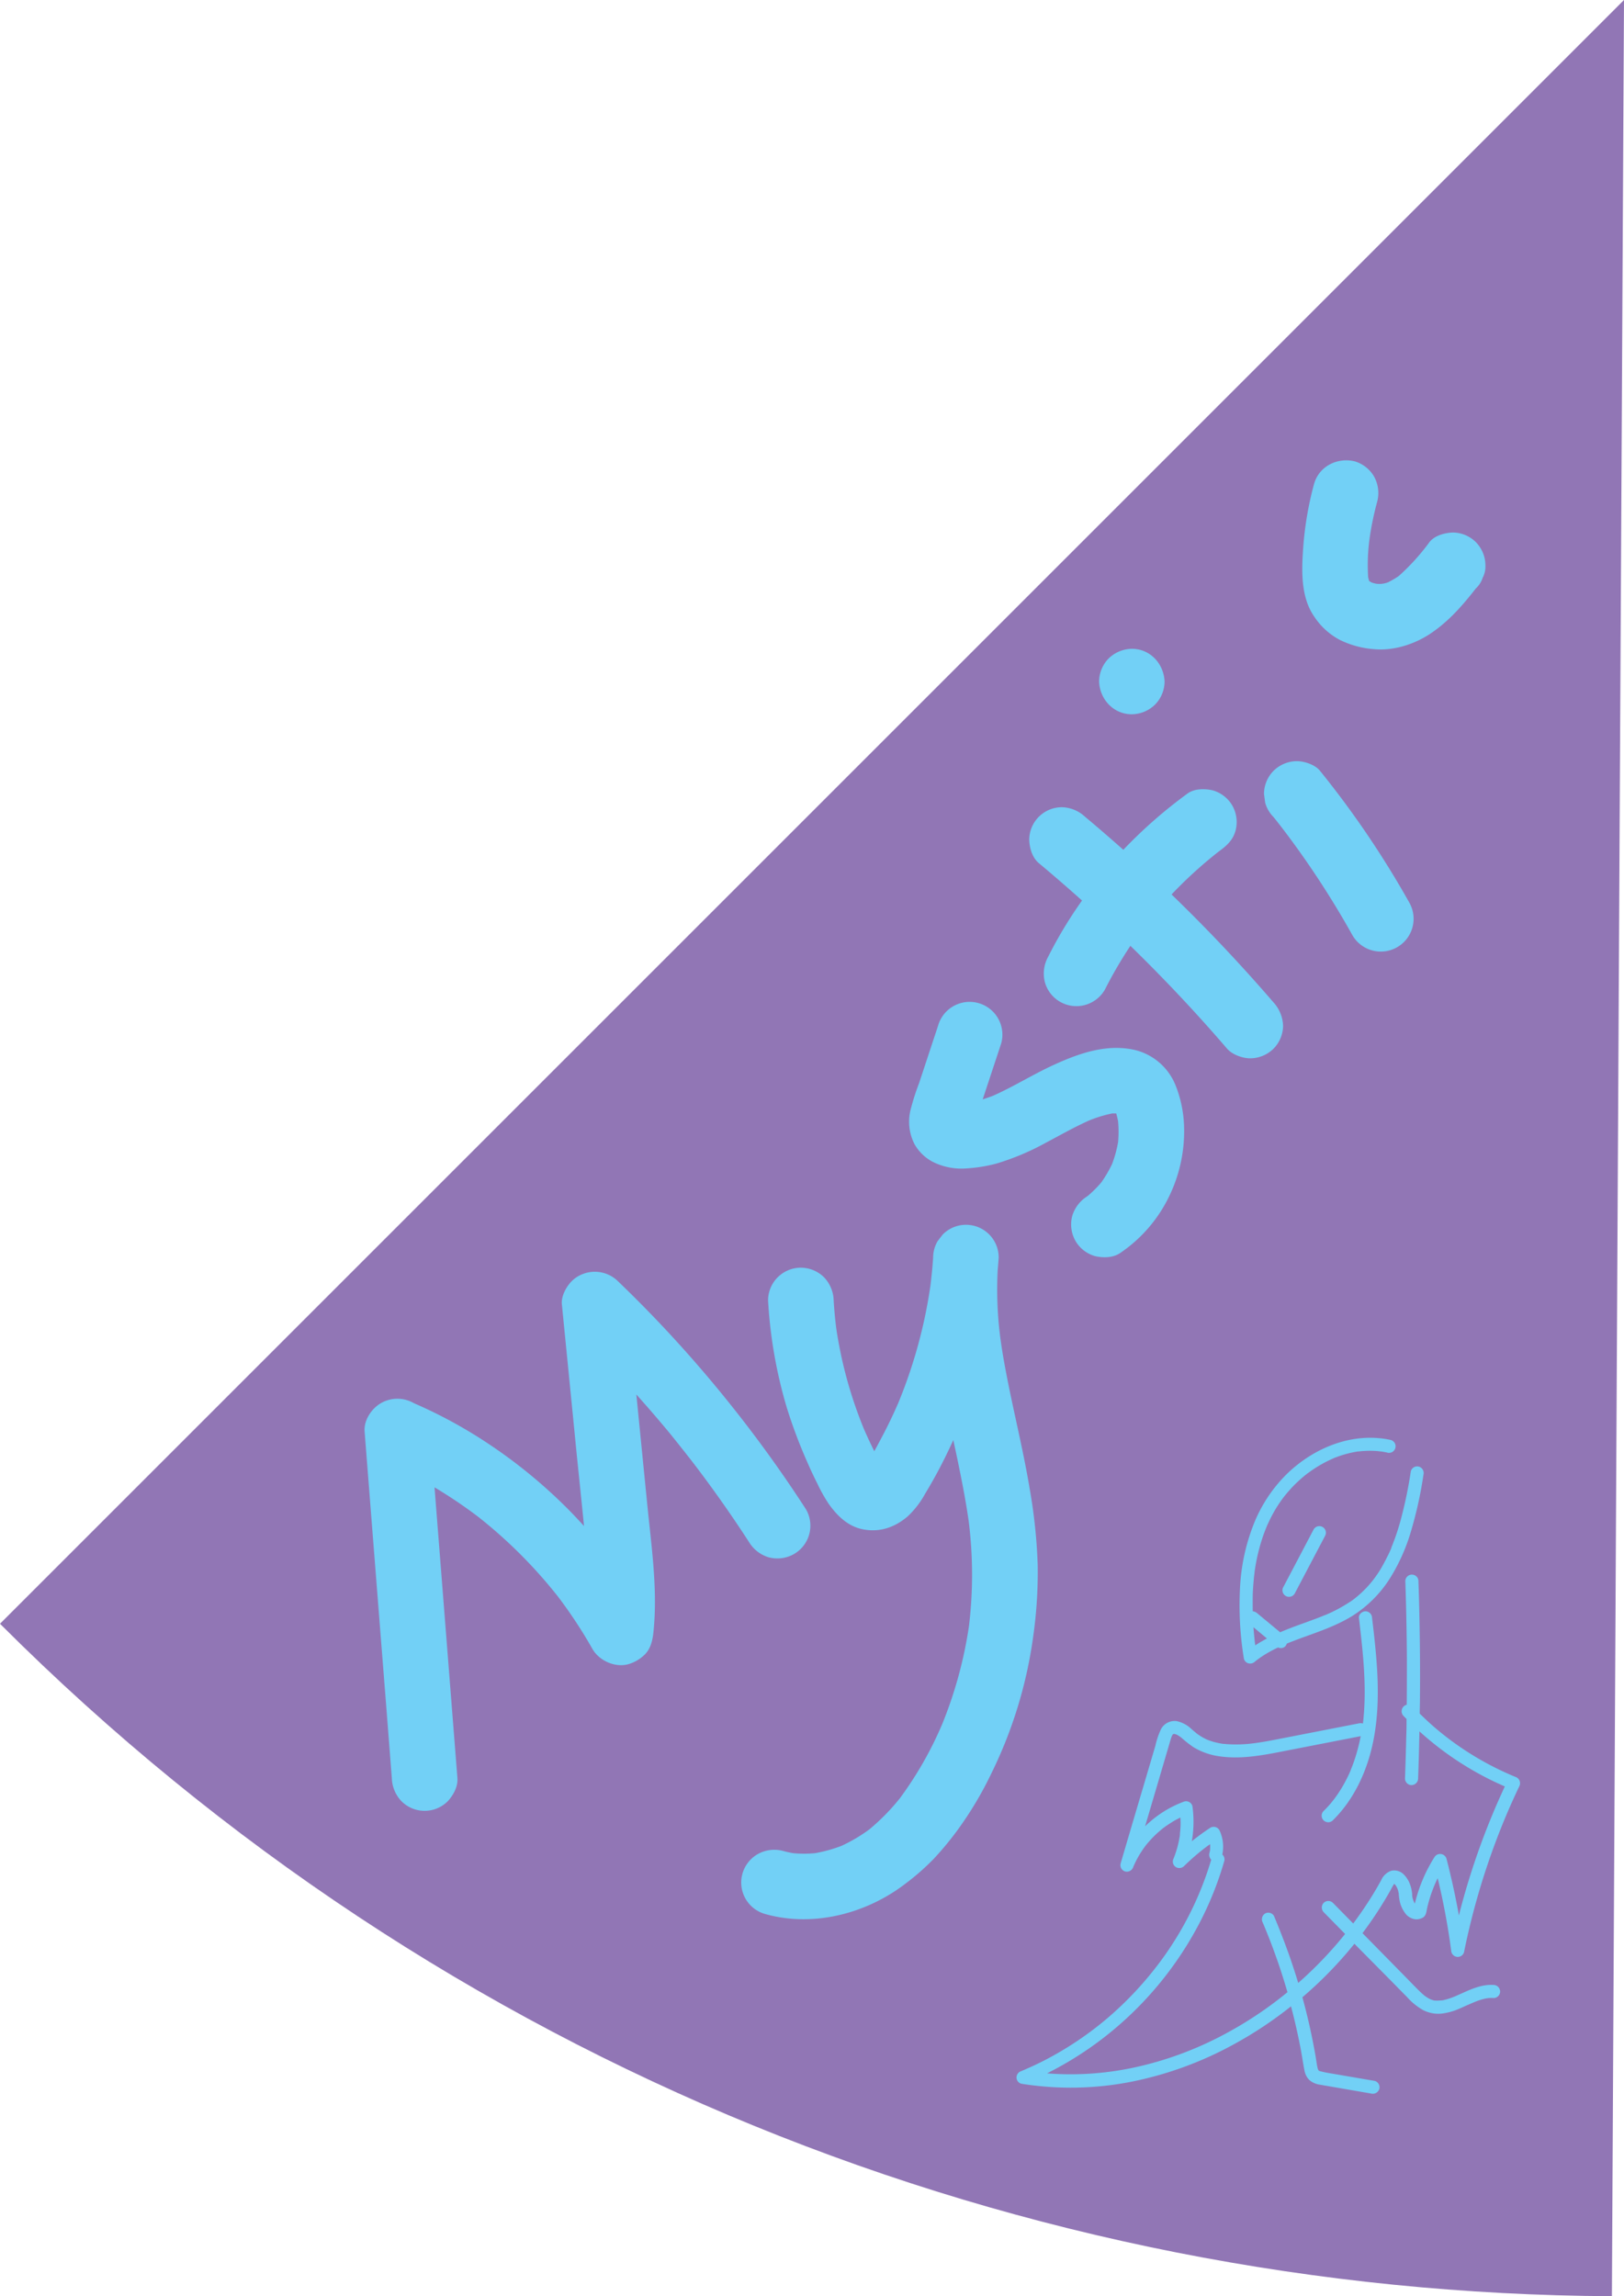 <svg id="Layer_1" data-name="Layer 1" xmlns="http://www.w3.org/2000/svg" viewBox="0 0 546.48 772.79"><defs><style>.cls-1{fill:#9176b5;}.cls-2{fill:#72d0f6;}</style></defs><title>team</title><path class="cls-1" d="M542.41,772.79,546.48,0,0,546.48C149.87,696.35,346,771.76,542.41,772.79Z"/><path class="cls-2" d="M232.77,491.68Q243,505,252.09,519.05a11.6,11.6,0,0,0,6.59,5.07,11.26,11.26,0,0,0,8.5-1.11,11,11,0,0,0,4-15.1,434.21,434.21,0,0,0-48.22-61.55q-7.33-7.78-15.06-15.2a11.11,11.11,0,0,0-12.05-2.28,10.57,10.57,0,0,0-4.42,3.4c-1.37,1.78-2.59,4.35-2.36,6.68l4.29,43.3c1,10.45,2.15,20.89,3.16,31.33-1.22-1.34-2.46-2.67-3.72-4a172.32,172.32,0,0,0-33.27-26.78,158.73,158.73,0,0,0-20.24-10.56,11.09,11.09,0,0,0-11.14,0c-3.15,1.85-5.76,5.74-5.46,9.53q3.57,45.48,7.16,90.95l2,25.67a11.82,11.82,0,0,0,3.24,7.8,11,11,0,0,0,15.59,0c1.89-2.06,3.46-4.91,3.24-7.8q-3.58-45.48-7.16-90.95l-.54-6.88a161.38,161.38,0,0,1,14.63,9.86,161.62,161.62,0,0,1,26.86,26.84,157.44,157.44,0,0,1,11.62,17.64c2.3,4.08,7.89,6.55,12.45,5.07a13.08,13.08,0,0,0,4.87-2.84c2.24-2,2.93-4.93,3.23-7.8,1.49-14.25-.65-28.68-2.06-42.86l-3.69-37.16q5.68,6.33,11.11,12.88C227.78,485.34,230.29,488.5,232.77,491.68Z"/><path class="cls-2" d="M349.19,526.76a181.16,181.16,0,0,0-2.67-25.54c-2.57-15.53-6.68-30.76-9.22-46.3-.24-1.51-.46-3-.67-4.52a126.69,126.69,0,0,1-.9-23c.12-1.37.24-2.75.33-4.12a11,11,0,0,0-18.83-7.8l-1.72,2.23a11,11,0,0,0-1.51,5.57c-.21,3.18-.53,6.34-.92,9.51a165.69,165.69,0,0,1-10.84,39.46c-1.64,3.76-3.4,7.46-5.32,11.08-.89,1.69-1.79,3.4-2.73,5.09L294,488c-1.17-2.34-2.27-4.72-3.31-7.12a144.91,144.91,0,0,1-9.3-33.9c-.38-3.09-.68-6.2-.86-9.31a11.71,11.71,0,0,0-3.24-7.8,11.23,11.23,0,0,0-7.8-3.23,11.11,11.11,0,0,0-7.79,3.23,11,11,0,0,0-3.24,7.8,157.2,157.2,0,0,0,6.3,36.08,168.94,168.94,0,0,0,6.77,18.05q1.65,3.83,3.53,7.54a51,51,0,0,0,3.87,6.88c2.73,3.83,6.24,7.31,11,8.38,5.81,1.3,11.08-.46,15.51-4.26a30.45,30.45,0,0,0,5.86-7.6q2.11-3.49,4.06-7.09c1.93-3.59,3.74-7.27,5.43-11,.69,3.18,1.37,6.35,2,9.5,1.21,5.86,2.31,11.75,3.16,17.67a143.85,143.85,0,0,1,.11,35.43A142.45,142.45,0,0,1,317,580.38a123,123,0,0,1-14.14,24.77,72.22,72.22,0,0,1-10.31,10.52,53,53,0,0,1-9.35,5.54,47.57,47.57,0,0,1-9,2.49,41.17,41.17,0,0,1-7.28,0c-1.17-.21-2.33-.46-3.48-.78a11.36,11.36,0,0,0-8.5,1.11,11,11,0,0,0,2.64,20.16c16.09,4.52,33.94-.14,47-10.16a80.51,80.51,0,0,0,9.72-8.54,105.6,105.6,0,0,0,8.22-10,120.78,120.78,0,0,0,11.09-18.68,150.13,150.13,0,0,0,13.93-45.09A155.17,155.17,0,0,0,349.19,526.76Z"/><path class="cls-2" d="M313.71,390.93a21.49,21.49,0,0,0,11.66,2.29,50.56,50.56,0,0,0,9.93-1.62,84.51,84.51,0,0,0,16.61-7c4.86-2.56,9.64-5.3,14.67-7.54a44.42,44.42,0,0,1,7.65-2.33c.46,0,.92,0,1.38,0a25.59,25.59,0,0,1,.62,2.62,37.32,37.32,0,0,1,0,7.09,39.81,39.81,0,0,1-2,7.28,41,41,0,0,1-3.63,6.21,38,38,0,0,1-4.62,4.61l-.09.06a11.82,11.82,0,0,0-5.07,6.6,11.24,11.24,0,0,0,1.11,8.49,11.12,11.12,0,0,0,6.59,5.07c2.76.63,6.1.58,8.5-1.11a48.32,48.32,0,0,0,16.13-18.47A50.2,50.2,0,0,0,398.44,379a40.68,40.68,0,0,0-2.91-13.85,19.79,19.79,0,0,0-13.73-11.8c-9.46-2.13-18.74,1.16-27.25,5.06-6.92,3.17-13.38,7.25-20.32,10.34-1.17.46-2.35.87-3.55,1.24.48-1.44.95-2.88,1.43-4.32l4.8-14.52a11,11,0,0,0-21.27-5.87q-3.18,9.61-6.35,19.21a82,82,0,0,0-2.93,9.21,16.53,16.53,0,0,0,1.4,11.41A15.1,15.1,0,0,0,313.71,390.93Z"/><path class="cls-2" d="M349.57,290.49q7.38,6.17,14.53,12.58-2.07,2.93-4,5.94a144.32,144.32,0,0,0-7.4,13,11.7,11.7,0,0,0-1.11,8.5,11,11,0,0,0,13.56,7.71,11.11,11.11,0,0,0,6.6-5.07,146.09,146.09,0,0,1,8.63-14.83q10,9.74,19.5,20,6.66,7.19,13.05,14.63c1.76,2,5.19,3.23,7.8,3.23a11.25,11.25,0,0,0,7.8-3.23,11.13,11.13,0,0,0,3.23-7.8,12.3,12.3,0,0,0-3.23-7.8q-16.31-18.94-34.3-36.32a146.51,146.51,0,0,1,15.62-14.25l.84-.63c2.39-1.78,4.25-3.61,5.07-6.59a11.26,11.26,0,0,0-1.11-8.5,11.12,11.12,0,0,0-6.59-5.07c-2.71-.62-6.17-.62-8.5,1.11A160.15,160.15,0,0,0,378,286c-4.24-3.76-8.51-7.47-12.86-11.1a11.83,11.83,0,0,0-7.8-3.23,11,11,0,0,0-11,11C346.46,285.46,347.35,288.64,349.57,290.49Z"/><path class="cls-2" d="M428.57,275q1.29,1.62,2.55,3.24a301.32,301.32,0,0,1,24,36.55,11,11,0,1,0,19.05-11.13,318.22,318.22,0,0,0-30-44.26c-1.66-2.06-5.28-3.23-7.8-3.23a11.25,11.25,0,0,0-7.8,3.23,11.13,11.13,0,0,0-3.23,7.8l.39,2.94A11,11,0,0,0,428.57,275Z"/><path class="cls-2" d="M380.85,240.39a11.38,11.38,0,0,0,7.8-3.23,11.17,11.17,0,0,0,3.23-7.8c-.26-6-4.84-11-11-11a11.4,11.4,0,0,0-7.8,3.23,11.23,11.23,0,0,0-3.23,7.8C370.09,235.33,374.67,240.39,380.85,240.39Z"/><path class="cls-2" d="M450.84,215.35a31.07,31.07,0,0,0,11.33,3.11c6.54.66,13.54-1.51,19-5.1,6.2-4.1,10.92-9.51,15.45-15.31a8.36,8.36,0,0,0,2.28-3.55,8.27,8.27,0,0,0,.95-4.25,11.24,11.24,0,0,0-3.23-7.8,11.1,11.1,0,0,0-7.8-3.23c-2.71.12-6.05,1-7.8,3.23a73.72,73.72,0,0,1-10.3,11.38,29.2,29.2,0,0,1-3.49,2.08,8,8,0,0,1-4.16.54c-.5-.11-1-.24-1.48-.39l-.76-.44-.07-.07-.07-.1c-.12-.41-.22-.82-.31-1.23a66,66,0,0,1,.52-13.24,100.89,100.89,0,0,1,2.54-12.18,11.41,11.41,0,0,0-1.11-8.5,11.24,11.24,0,0,0-6.59-5.07c-5.83-1.33-11.93,1.75-13.57,7.7a112.68,112.68,0,0,0-3.72,22.57c-.48,7.41-.59,15.83,3.89,22.16A23.36,23.36,0,0,0,450.84,215.35Z"/><path class="cls-2" d="M448.81,490.74l.51-.2,1.2-.44c.8-.28,1.62-.54,2.44-.76s1.52-.39,2.29-.55l1.25-.23.54-.08h0l.26,0a31.82,31.82,0,0,1,4.88-.19c.79,0,1.58.11,2.36.19h.15l.72.12c.43.07.85.15,1.27.24a2.21,2.21,0,1,0,1.18-4.25c-12.76-2.7-25.68,2.61-34.82,11.47A49.06,49.06,0,0,0,422,512.64a67.27,67.27,0,0,0-4.69,21,110.91,110.91,0,0,0,1.27,24.62,2.14,2.14,0,0,0,1.54,1.54,2.27,2.27,0,0,0,2.15-.57l.45-.37.27-.2.84-.62c.63-.45,1.28-.87,1.94-1.28,1.27-.77,2.58-1.47,3.91-2.12l.41-.19a2.09,2.09,0,0,0,2.43-.41,2.6,2.6,0,0,0,.5-.89l.42-.17c1.46-.59,2.94-1.14,4.41-1.69,5.82-2.12,11.79-4.11,17.09-7.37a40.52,40.52,0,0,0,12.62-12.48,63.13,63.13,0,0,0,7.18-15.88A136,136,0,0,0,479,496.3a2.26,2.26,0,0,0-1.54-2.71,2.22,2.22,0,0,0-2.71,1.54,146,146,0,0,1-3.59,17.08,79.33,79.33,0,0,1-2.76,8.13l-.21.51,0,.09,0,.07c-.13.28-.25.56-.37.84-.31.7-.64,1.39-1,2.07-.63,1.28-1.3,2.53-2,3.75s-1.47,2.34-2.29,3.45c-.14.2-.28.39-.43.58l-.2.26-.34.42c-.45.55-.92,1.09-1.4,1.62a36.83,36.83,0,0,1-3,2.9c-.48.42-1,.83-1.47,1.22l-.21.16-.44.32c-.31.23-.63.45-1,.66a49.88,49.88,0,0,1-8,4.25h0l-.06,0-.55.23-1.09.44c-.74.29-1.47.57-2.21.84-1.42.53-2.84,1.05-4.27,1.56-2.38.87-4.76,1.76-7.09,2.76L423,542.9a2.69,2.69,0,0,0-1.44-.61q-.06-2.92,0-5.85c.07-1.73.19-3.45.37-5.17,0-.43.09-.86.14-1.29,0-.18.05-.36.07-.53s0-.14,0-.21c.12-.91.26-1.81.42-2.71a63,63,0,0,1,2.59-9.93c.29-.8.59-1.6.91-2.39s.47-1.12.89-2a46.83,46.83,0,0,1,2.25-4.26,43.82,43.82,0,0,1,2.49-3.72l.22-.3.23-.3.71-.87c.48-.58,1-1.14,1.48-1.7,1-1.1,2.09-2.16,3.21-3.16.56-.5,1.13-1,1.72-1.46l.44-.35.07-.05.07-.06,1-.72a42.17,42.17,0,0,1,7.73-4.39Zm-22.48,60.7c-1.35.71-2.66,1.47-3.94,2.31-.07-.56-.14-1.11-.2-1.67-.16-1.48-.29-3-.4-4.44Q424.06,549.54,426.33,551.44Z"/><path class="cls-2" d="M442.06,514.7Q437,524.33,431.91,534a2.21,2.21,0,1,0,3.81,2.23q5.07-9.65,10.15-19.29a2.2,2.2,0,1,0-3.81-2.22Z"/><path class="cls-2" d="M422.6,586.55c-.23,0-.11,0,0,0Z"/><path class="cls-2" d="M509.9,598a100.59,100.59,0,0,1-27.68-17.1c-1.54-1.35-3-2.75-4.48-4.18,0-1.31.05-2.62.07-3.93q.12-13-.12-25.92-.12-7.29-.38-14.57a2.21,2.21,0,1,0-4.41,0q.44,12.88.52,25.79c0,5.21,0,10.43-.05,15.64a2.26,2.26,0,0,0-1.13,3.72l1.06,1.07c0,1.83,0,3.66-.08,5.49q-.17,7.28-.43,14.57a2.21,2.21,0,0,0,2.2,2.2,2.25,2.25,0,0,0,2.21-2.2c.2-5.29.33-10.59.44-15.89A104.64,104.64,0,0,0,499.59,598c2.22,1.16,4.49,2.23,6.79,3.23a245,245,0,0,0-15,41.61c-.16.61-.29,1.23-.45,1.84-1.15-6.44-2.55-12.85-4.2-19.19a2.24,2.24,0,0,0-4-.52,51.91,51.91,0,0,0-6.63,15.7,7.24,7.24,0,0,1-.91-2.66c.07.39,0-.3,0-.44,0-.44-.09-.87-.16-1.31a9.55,9.55,0,0,0-.47-1.82,9.17,9.17,0,0,0-2.21-3.61,4.52,4.52,0,0,0-4.11-1.24,5.72,5.72,0,0,0-3.46,3.18q-2,3.66-4.29,7.2-2.44,3.79-5.13,7.39l-6.82-6.94a2.22,2.22,0,0,0-3.12,0,2.26,2.26,0,0,0,0,3.12l7.21,7.34A132,132,0,0,1,439,665.44c-.71.65-1.43,1.29-2.15,1.92-.68-2.27-1.4-4.52-2.16-6.77-1.8-5.34-3.83-10.6-6-15.79a2.21,2.21,0,0,0-3-.79,2.29,2.29,0,0,0-.79,3c.06.14.13.28.19.43,0-.09-.13-.3.05.12l.36.87c.24.58.48,1.16.71,1.74.47,1.16.93,2.33,1.38,3.5.9,2.34,1.75,4.7,2.57,7.07q1.65,4.83,3.07,9.74a128.67,128.67,0,0,1-21.23,14.17,117.14,117.14,0,0,1-14.88,6.68,115.23,115.23,0,0,1-15.88,4.58,101.61,101.61,0,0,1-28.92,1.88A115.81,115.81,0,0,0,379,679.36a117.59,117.59,0,0,0,24.5-31.91,112.23,112.23,0,0,0,8.47-21.1,2.2,2.2,0,0,0-.66-2.21,12.88,12.88,0,0,0-1-8.24,2.23,2.23,0,0,0-3-.79q-3.24,2.13-6.26,4.56a38.21,38.21,0,0,0,.2-11.84,2.21,2.21,0,0,0-2.71-1.54,36.89,36.89,0,0,0-13.22,8.37l3.09-10.48q1.77-6,3.53-12l1.77-6c.12-.41.23-.81.36-1.21.06-.18.13-.35.19-.53h0a2.4,2.4,0,0,1,.11-.23c.08-.16.17-.31.27-.47l0,0,.08-.07.06-.05.05,0,0,0,.16-.06h.06c-.07,0-.11.05,0,0h.13l.44.11.16.06.05,0a8.71,8.71,0,0,1,1,.58c.17.11.32.22.48.34l.09.06.17.14a39.23,39.23,0,0,0,4,3.15,23,23,0,0,0,9.06,3.13c6.76.92,13.53-.24,20.16-1.54l24.57-4.79,2.52-.49c-.19,1-.39,1.92-.62,2.87a60.92,60.92,0,0,1-1.77,6c-.16.45-.33.89-.5,1.34l-.3.75-.15.38,0,.06c-.4,1-.84,1.9-1.3,2.82a44.75,44.75,0,0,1-3.51,5.88l-.53.74-.32.42c-.33.42-.67.85-1,1.26-.76.9-1.56,1.76-2.4,2.59a2.21,2.21,0,1,0,3.12,3.12c6.15-6.08,10.2-14,12.49-22.27,2.55-9.27,2.87-19,2.3-28.53-.35-5.77-1-11.51-1.69-17.25a2.26,2.26,0,0,0-2.2-2.21c-1.08,0-2.35,1-2.21,2.21,1.16,10,2.33,20,1.8,30.07q-.09,1.85-.27,3.69c-.05.55-.11,1.09-.17,1.63l0,.19a2.5,2.5,0,0,0-1.31-.08l-24.95,4.87c-1.86.36-3.72.73-5.59,1.07-.8.15-1.6.28-2.4.41l-1.16.18-.58.08h0l-.39.05a45.41,45.41,0,0,1-9.75.32l-.65-.07-.27,0q-.54-.07-1.08-.18c-.76-.14-1.51-.31-2.24-.52l-1.14-.36-.51-.19-.35-.13a20.31,20.31,0,0,1-1.92-1c-.34-.2-.68-.42-1-.64-.16-.1-.31-.21-.46-.32l-.21-.16h0c-.61-.52-1.21-1-1.83-1.55a10.14,10.14,0,0,0-5-2.62,5.2,5.2,0,0,0-5.18,2.72,26.59,26.59,0,0,0-1.89,5.58l-3.6,12.2q-3.62,12.21-7.21,24.41l-.88,3a2.22,2.22,0,0,0,1.54,2.71,2.27,2.27,0,0,0,2.71-1.54,1.86,1.86,0,0,0,.1-.25h0l.27-.6c.2-.43.4-.85.62-1.27q.6-1.19,1.29-2.31c.48-.77,1-1.53,1.53-2.27l.37-.49c.07-.08.13-.17.2-.26.28-.34.56-.68.85-1a34.49,34.49,0,0,1,3.9-3.84c.31-.27.63-.52.95-.77l.23-.18.61-.44c.74-.53,1.51-1,2.29-1.5s1.75-1,2.66-1.43h0c0,.52.05,1,.05,1.56,0,.72,0,1.43-.07,2.15,0,.38-.05.75-.09,1.13l-.06.56s0,.26,0,.37-.06.4-.06.39c0,.15,0,.3-.07.45-.06.37-.13.75-.2,1.12-.15.74-.32,1.47-.51,2.2a36.17,36.17,0,0,1-1.47,4.29,2.21,2.21,0,0,0,1,2.49,2.27,2.27,0,0,0,2.67-.35q2.63-2.58,5.49-4.91c1-.8,1.52-1.21,2.6-2,.24-.17.48-.32.71-.49a.28.28,0,0,0,0,.09,14.59,14.59,0,0,1,0,1.62c0,.12,0,.19,0,.2a2.33,2.33,0,0,1-.05.28,8.52,8.52,0,0,1-.2.84,2.34,2.34,0,0,0,.62,2.19,109.86,109.86,0,0,1-17,34.09,115.39,115.39,0,0,1-12.8,14.59,109.57,109.57,0,0,1-15,12.14q-4.54,3.07-9.38,5.69-2.38,1.29-4.84,2.46c-1.62.77-3.45,1.58-4.89,2.18a2.29,2.29,0,0,0-1.61,2.12,2.2,2.2,0,0,0,1.61,2.13,105.09,105.09,0,0,0,37-.66,120.6,120.6,0,0,0,34.56-12.63,132.77,132.77,0,0,0,19.2-12.76q1.89,7.17,3.28,14.47c.45,2.35.76,4.74,1.24,7.09a5.93,5.93,0,0,0,1.68,3.27,6.88,6.88,0,0,0,3.42,1.53c5.78,1,11.58,2,17.37,3a2.27,2.27,0,0,0,2.71-1.55,2.22,2.22,0,0,0-1.54-2.71l-15.26-2.61A31.58,31.58,0,0,1,444,697l0,0-.27-.15h0l0,0a1.52,1.52,0,0,0-.22-.38v0c-.06-.18-.11-.36-.16-.55-.24-1-.36-2.13-.54-3.2-.21-1.23-.43-2.47-.66-3.7q-1.6-8.49-3.89-16.84c2.43-2.08,4.8-4.24,7.08-6.49a135.4,135.4,0,0,0,10.42-11.51L468,666.54c1.85,1.89,3.71,3.79,5.57,5.67a20.53,20.53,0,0,0,5.43,4.35,11.22,11.22,0,0,0,6.19,1.11,20.86,20.86,0,0,0,5.73-1.58c1.11-.47,2.21-1,3.31-1.46l1.48-.65.2-.08.19-.08c.25-.1.49-.2.75-.29a18.63,18.63,0,0,1,3-.91l.59-.11.52-.06a12.66,12.66,0,0,1,1.63,0,2.22,2.22,0,0,0,2.21-2.2,2.26,2.26,0,0,0-2.21-2.21c-4-.28-7.77,1.51-11.34,3.12l-1.31.58-.32.14,0,0-.17.07-.41.16a21.59,21.59,0,0,1-2.61.87c-.4.11-.81.19-1.22.26l-.09,0H485l-.74.05a11.63,11.63,0,0,1-1.18,0l-.28,0c-.25,0-.5-.11-.74-.18s-.43-.13-.64-.21h0l-.37-.18a11.07,11.07,0,0,1-1.39-.86,2.2,2.2,0,0,1-.25-.17l-.13-.11-.63-.54c-.42-.37-.82-.76-1.22-1.15-1.8-1.78-3.56-3.62-5.34-5.43l-11.11-11.31-2.5-2.54A129.72,129.72,0,0,0,468,636a17.68,17.68,0,0,1,1.11-1.94l.05-.07.35.35a1.5,1.5,0,0,1,.14.19l.28.45.2.39c0,.06.06.1.07.13s0,.09.06.16q.17.47.3,1c0,.17.07.35.12.53s0,.16,0,.21a21.86,21.86,0,0,0,.29,2.28,10.35,10.35,0,0,0,1.67,3.92,5,5,0,0,0,3.92,2.36,4.54,4.54,0,0,0,2.27-.61c1.14-.68,1.16-2.16,1.44-3.32a46.65,46.65,0,0,1,3.52-9.94,238.72,238.72,0,0,1,4.53,24.32,2.24,2.24,0,0,0,1.91,2.17,2.19,2.19,0,0,0,2.42-1.58,243,243,0,0,1,13.4-44.14c1.6-3.9,3.33-7.76,5.14-11.57A2.25,2.25,0,0,0,509.9,598Zm-114-14.32Zm-.52-.16h0Zm48.54,113.4-.05,0s0,0,0,0h0l-.12-.1.12.1Zm39.22-23.61h0Zm-.06,0h0C482.65,673.26,482.92,673.27,483.05,673.29Zm-1.69-.45c-.33-.12-.08,0,0,0Zm-12.38-39,0,0h0Zm.31,0,.11,0Z"/><path class="cls-2" d="M443.83,696.89h0Z"/></svg>
